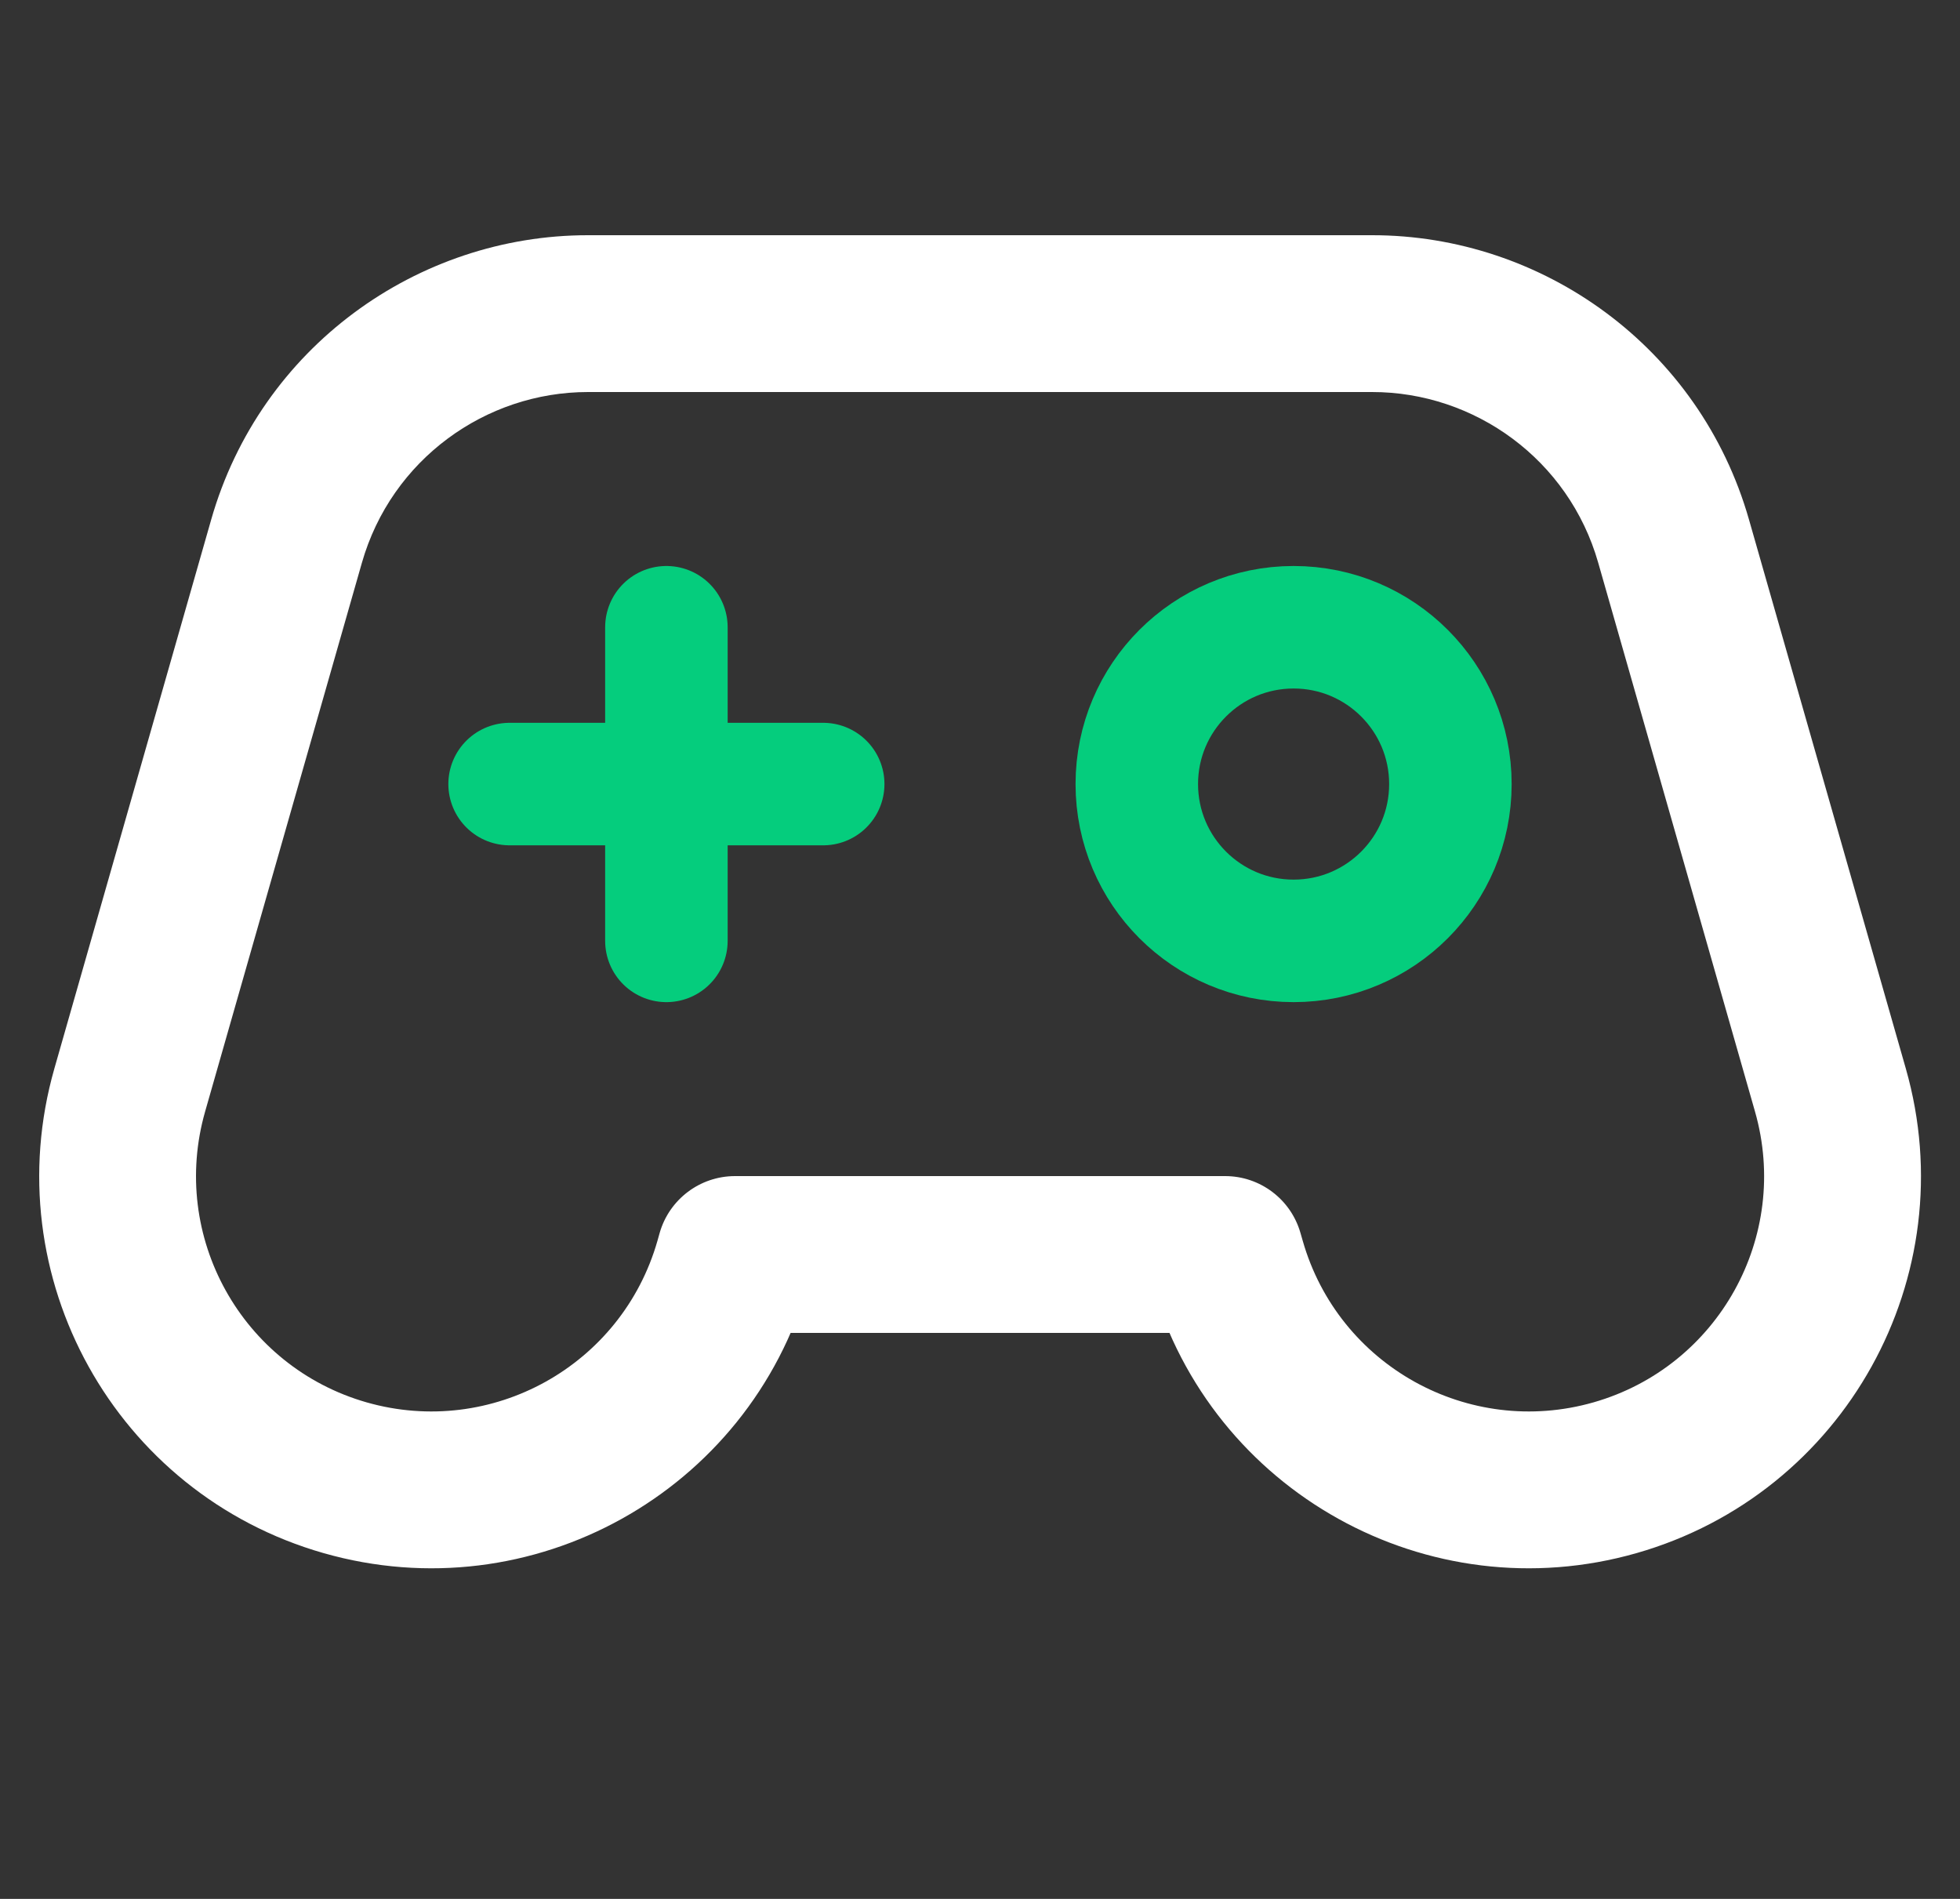 <svg width="32" height="31" viewBox="0 0 32 31" fill="none" xmlns="http://www.w3.org/2000/svg">
<rect x="0" y="0" width="32" height="31" fill="#333333" stroke="none"/>
<path d="M12.001 20.48V19.2C11.429 19.2 10.927 19.579 10.77 20.128L12.001 20.48ZM20.002 20.48L21.232 20.128C21.075 19.579 20.573 19.2 20.002 19.2V20.48ZM11.964 20.608L10.734 20.256L11.964 20.608ZM2.118 17.795L3.349 18.146L2.118 17.795ZM4.678 8.835L5.909 9.186L4.678 8.835ZM9.6 5.12L9.6 6.4H9.6V5.12ZM22.4 5.12V6.4H22.401L22.4 5.12ZM27.324 8.835L28.555 8.483L27.324 8.835ZM29.884 17.795L28.653 18.146L29.884 17.795ZM20.038 20.608L21.269 20.256L20.038 20.608ZM12.001 21.76H20.002V19.2H12.001V21.76ZM13.195 20.96L13.232 20.832L10.77 20.128L10.734 20.256L13.195 20.96ZM5.283 25.355C8.682 26.326 12.224 24.358 13.195 20.96L10.734 20.256C10.151 22.296 8.026 23.476 5.986 22.894L5.283 25.355ZM0.888 17.443C-0.083 20.842 1.884 24.384 5.283 25.355L5.986 22.894C3.947 22.311 2.766 20.186 3.349 18.146L0.888 17.443ZM3.448 8.483L0.888 17.443L3.349 18.146L5.909 9.186L3.448 8.483ZM9.6 3.84C6.815 3.839 4.251 5.67 3.448 8.483L5.909 9.186C6.391 7.501 7.928 6.4 9.6 6.4L9.6 3.84ZM22.4 3.84H9.6V6.4H22.4V3.84ZM22.401 6.4C24.074 6.399 25.612 7.501 26.093 9.186L28.555 8.483C27.751 5.669 25.185 3.838 22.399 3.84L22.401 6.4ZM26.093 9.186L28.653 18.146L31.115 17.443L28.555 8.483L26.093 9.186ZM28.653 18.146C29.236 20.186 28.055 22.311 26.016 22.894L26.719 25.355C30.118 24.384 32.086 20.842 31.115 17.443L28.653 18.146ZM26.016 22.894C23.977 23.476 21.852 22.296 21.269 20.256L18.807 20.96C19.778 24.358 23.321 26.326 26.719 25.355L26.016 22.894ZM21.269 20.256L21.232 20.128L18.771 20.832L18.807 20.96L21.269 20.256Z" fill="white"/>
<path d="M10.88 10.24V12.8M10.88 15.36V12.8M10.88 12.8H8.32H13.44" stroke="#05CD7D" stroke-width="2" stroke-linecap="round" stroke-linejoin="round"/>
<path d="M21.12 15.36C22.534 15.36 23.68 14.214 23.68 12.8C23.68 11.386 22.534 10.24 21.12 10.24C19.706 10.24 18.56 11.386 18.56 12.8C18.56 14.214 19.706 15.36 21.12 15.36Z" stroke="#05CD7D" stroke-width="2"/>
</svg>
